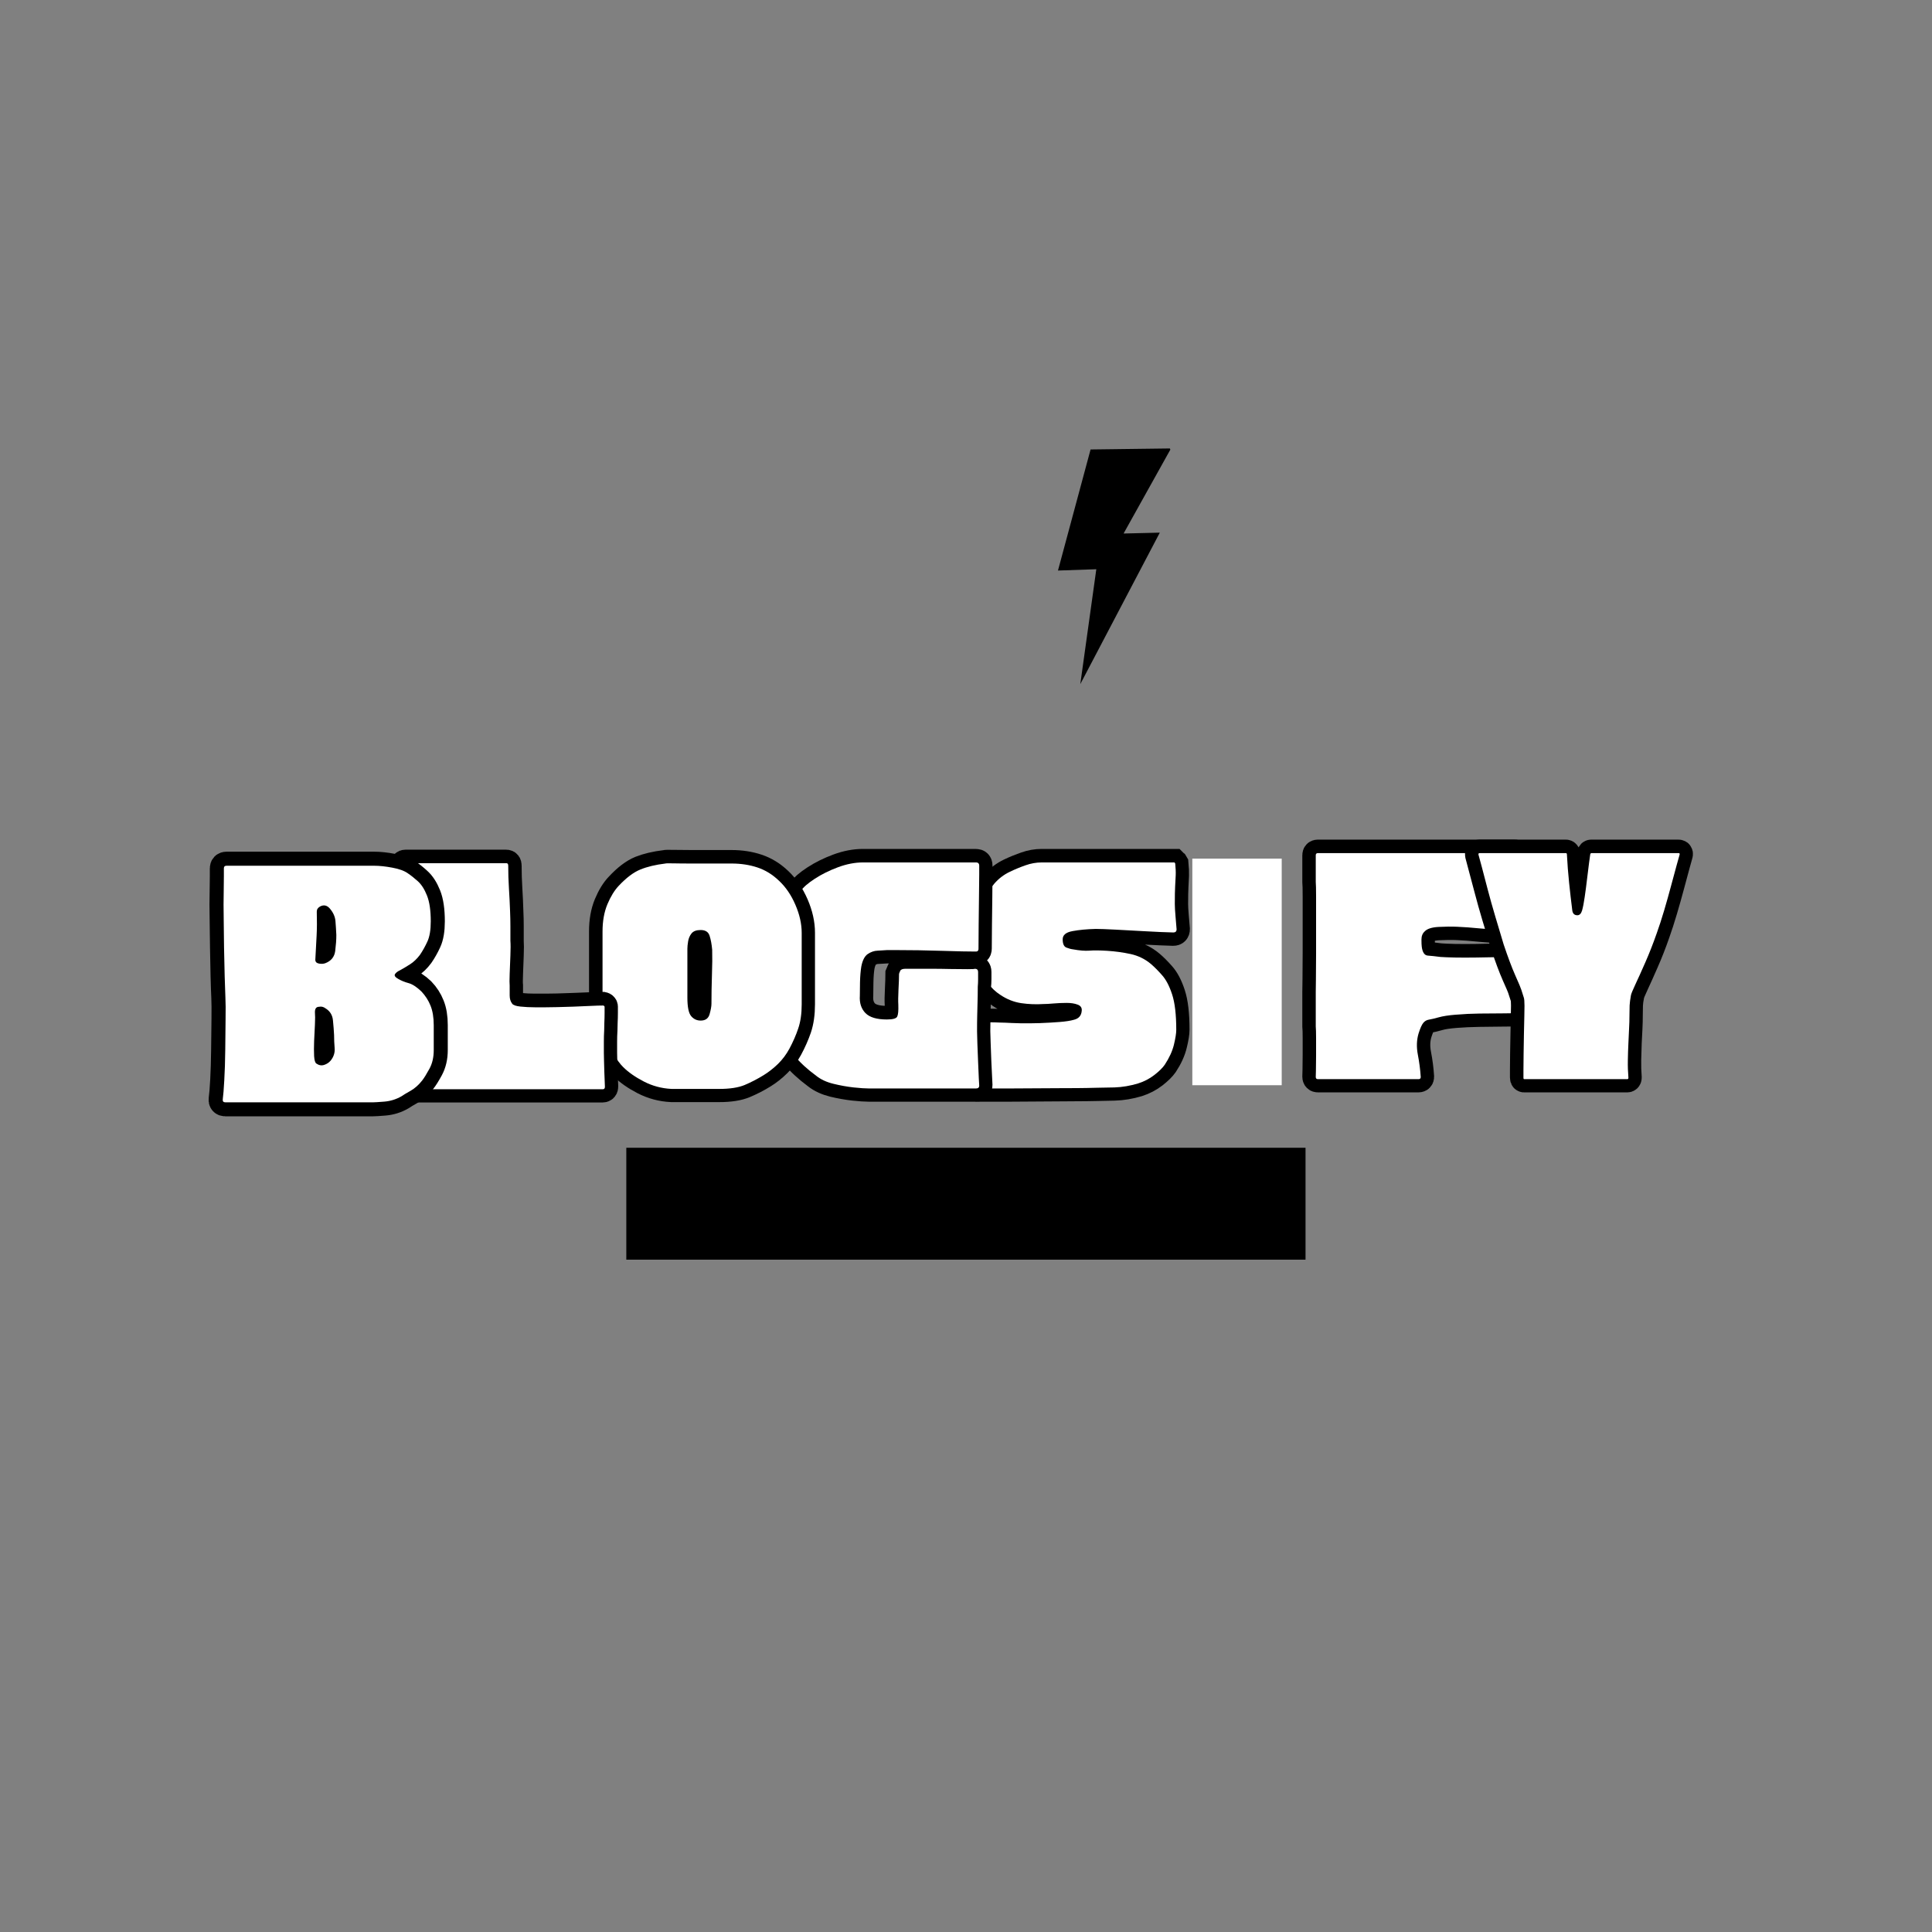 <svg xmlns="http://www.w3.org/2000/svg" xmlns:xlink="http://www.w3.org/1999/xlink" width="500" zoomAndPan="magnify" viewBox="0 0 375 375" height="500" preserveAspectRatio="xMidYMid meet" version="1.0"><rect x="0" y="0" width="375" height="375" fill="#808080" stroke="none"/><defs><g/><clipPath id="9e8db5bdef"><path d="M 231.43 166.66 L 248.781 166.66 L 248.781 210.652 L 231.43 210.652 Z M 231.43 166.66 " clip-rule="nonzero"/></clipPath><clipPath id="508677f4d6"><path d="M 205 87 L 228 87 L 228 133 L 205 133 Z M 205 87 " clip-rule="nonzero"/></clipPath><clipPath id="9d15dd10c0"><path d="M 195.043 93.426 L 225.27 82.184 L 239.91 121.547 L 209.684 132.793 Z M 195.043 93.426 " clip-rule="nonzero"/></clipPath><clipPath id="13468d23ce"><path d="M 195.043 93.426 L 225.27 82.184 L 239.91 121.547 L 209.684 132.793 Z M 195.043 93.426 " clip-rule="nonzero"/></clipPath><clipPath id="098e1eba97"><path d="M 121.566 222.777 L 253.434 222.777 L 253.434 244.496 L 121.566 244.496 Z M 121.566 222.777 " clip-rule="nonzero"/></clipPath></defs><path stroke-linecap="butt" transform="matrix(0.54, 0, 0, 0.54, 253.435, 155.416)" fill="none" stroke-linejoin="miter" d="M 75.756 19.959 C 75.756 20.06 75.756 20.11 75.756 20.11 C 75.756 20.284 75.756 20.45 75.756 20.616 C 75.756 22.951 75.719 25.264 75.633 27.547 C 75.546 29.817 75.51 32.065 75.51 34.291 C 75.51 35.071 75.524 36.018 75.568 37.131 C 75.611 38.244 75.654 39.234 75.698 40.094 C 75.741 40.954 75.756 41.388 75.756 41.388 L 75.756 45.674 C 75.756 46.173 75.546 46.426 75.127 46.426 C 70.653 46.426 66.627 46.259 63.057 45.92 C 59.486 45.566 56.632 45.342 54.485 45.262 C 52.411 45.175 50.141 45.197 47.677 45.327 C 45.241 45.45 43.593 45.999 42.733 46.961 C 41.952 47.633 41.569 48.601 41.569 49.859 C 41.569 51.102 41.606 51.984 41.692 52.511 C 41.945 54.484 42.646 55.511 43.803 55.597 C 44.981 55.684 46.513 55.85 48.407 56.103 C 49.433 56.183 51.124 56.262 53.48 56.32 C 55.851 56.364 58.482 56.364 61.358 56.32 C 64.257 56.262 66.945 56.205 69.424 56.161 C 71.925 56.125 73.782 56.06 75.004 55.973 C 75.51 55.894 75.756 56.111 75.756 56.638 C 75.756 56.638 75.756 57.433 75.756 59.03 C 75.756 60.606 75.741 62.456 75.698 64.581 C 75.654 66.677 75.654 68.571 75.698 70.248 C 75.741 71.932 75.756 72.857 75.756 73.023 C 75.756 73.023 75.756 73.457 75.756 74.317 C 75.756 75.177 75.756 75.61 75.756 75.61 C 75.756 76.03 75.546 76.239 75.127 76.239 C 74.353 76.326 72.778 76.362 70.4 76.362 C 68.051 76.362 65.377 76.398 62.399 76.456 C 59.436 76.499 56.617 76.629 53.95 76.839 C 51.283 77.049 49.223 77.359 47.778 77.786 C 46.217 78.227 45.031 78.509 44.215 78.632 C 43.391 78.762 42.719 79.152 42.198 79.802 C 41.692 80.453 41.136 81.725 40.529 83.611 C 39.835 85.924 39.748 88.432 40.276 91.142 C 40.803 93.853 41.143 96.541 41.316 99.216 C 41.316 99.736 41.049 100.003 40.529 100.003 L 4.384 100.003 C 3.878 100.003 3.625 99.736 3.625 99.216 C 3.625 99.216 3.647 98.464 3.69 96.975 C 3.726 95.464 3.748 93.636 3.748 91.489 C 3.748 89.328 3.748 87.261 3.748 85.281 C 3.748 83.308 3.712 81.891 3.625 81.031 C 3.625 81.031 3.625 80.409 3.625 79.166 C 3.625 77.909 3.625 76.456 3.625 74.823 C 3.625 73.182 3.625 71.765 3.625 70.566 C 3.625 69.366 3.625 68.773 3.625 68.773 C 3.625 68.246 3.647 66.692 3.69 64.104 C 3.726 61.524 3.748 58.445 3.748 54.875 C 3.748 51.304 3.748 47.691 3.748 44.033 C 3.748 40.376 3.748 37.196 3.748 34.486 C 3.748 31.776 3.712 29.99 3.625 29.123 L 3.625 19.575 C 3.625 19.07 3.878 18.824 4.384 18.824 L 75.127 18.824 C 75.546 18.824 75.756 19.07 75.756 19.575 Z M 75.756 19.959 " stroke="#000000" stroke-width="9.682" stroke-opacity="1" stroke-miterlimit="4"/><g fill="#ffffff" fill-opacity="1"><g transform="translate(253.435, 209.463)"><g><path d="M 40.953 -43.25 C 40.953 -43.207 40.953 -43.188 40.953 -43.188 C 40.953 -43.094 40.953 -43 40.953 -42.906 C 40.953 -41.645 40.926 -40.398 40.875 -39.172 C 40.832 -37.941 40.812 -36.723 40.812 -35.516 C 40.812 -35.086 40.82 -34.57 40.844 -33.969 C 40.863 -33.363 40.883 -32.828 40.906 -32.359 C 40.938 -31.898 40.953 -31.672 40.953 -31.672 L 40.953 -29.375 C 40.953 -29.094 40.836 -28.953 40.609 -28.953 C 38.18 -28.953 36.004 -29.047 34.078 -29.234 C 32.148 -29.422 30.602 -29.535 29.438 -29.578 C 28.32 -29.629 27.102 -29.617 25.781 -29.547 C 24.457 -29.473 23.562 -29.18 23.094 -28.672 C 22.676 -28.297 22.469 -27.77 22.469 -27.094 C 22.469 -26.426 22.488 -25.953 22.531 -25.672 C 22.676 -24.598 23.062 -24.035 23.688 -23.984 C 24.312 -23.941 25.133 -23.852 26.156 -23.719 C 26.719 -23.676 27.641 -23.641 28.922 -23.609 C 30.203 -23.586 31.617 -23.586 33.172 -23.609 C 34.734 -23.641 36.188 -23.664 37.531 -23.688 C 38.883 -23.707 39.883 -23.742 40.531 -23.797 C 40.812 -23.836 40.953 -23.719 40.953 -23.438 C 40.953 -23.438 40.953 -23.004 40.953 -22.141 C 40.953 -21.285 40.938 -20.285 40.906 -19.141 C 40.883 -18.004 40.883 -16.984 40.906 -16.078 C 40.938 -15.172 40.953 -14.672 40.953 -14.578 C 40.953 -14.578 40.953 -14.344 40.953 -13.875 C 40.953 -13.414 40.953 -13.188 40.953 -13.188 C 40.953 -12.957 40.836 -12.844 40.609 -12.844 C 40.18 -12.789 39.328 -12.766 38.047 -12.766 C 36.773 -12.766 35.336 -12.754 33.734 -12.734 C 32.129 -12.711 30.602 -12.641 29.156 -12.516 C 27.719 -12.398 26.602 -12.227 25.812 -12 C 24.977 -11.77 24.336 -11.617 23.891 -11.547 C 23.453 -11.473 23.094 -11.258 22.812 -10.906 C 22.531 -10.562 22.227 -9.879 21.906 -8.859 C 21.531 -7.598 21.484 -6.234 21.766 -4.766 C 22.047 -3.305 22.234 -1.859 22.328 -0.422 C 22.328 -0.141 22.188 0 21.906 0 L 2.375 0 C 2.094 0 1.953 -0.141 1.953 -0.422 C 1.953 -0.422 1.961 -0.828 1.984 -1.641 C 2.004 -2.453 2.016 -3.438 2.016 -4.594 C 2.016 -5.758 2.016 -6.879 2.016 -7.953 C 2.016 -9.023 1.992 -9.789 1.953 -10.25 C 1.953 -10.25 1.953 -10.586 1.953 -11.266 C 1.953 -11.941 1.953 -12.723 1.953 -13.609 C 1.953 -14.492 1.953 -15.258 1.953 -15.906 C 1.953 -16.562 1.953 -16.891 1.953 -16.891 C 1.953 -17.16 1.961 -17.992 1.984 -19.391 C 2.004 -20.785 2.016 -22.445 2.016 -24.375 C 2.016 -26.312 2.016 -28.266 2.016 -30.234 C 2.016 -32.211 2.016 -33.938 2.016 -35.406 C 2.016 -36.875 1.992 -37.836 1.953 -38.297 L 1.953 -43.469 C 1.953 -43.738 2.094 -43.875 2.375 -43.875 L 40.609 -43.875 C 40.836 -43.875 40.953 -43.738 40.953 -43.469 Z M 40.953 -43.25 "/></g></g></g><path stroke-linecap="butt" transform="matrix(0.54, 0, 0, 0.54, 187.5, 157.225)" fill="none" stroke-linejoin="miter" d="M 74.877 18.823 C 74.964 18.902 75.043 19.032 75.13 19.198 C 75.296 20.919 75.361 22.364 75.318 23.513 C 75.275 24.67 75.21 25.963 75.13 27.394 C 75.043 28.818 75 30.95 75 33.791 C 75 34.817 75.087 36.32 75.253 38.294 C 75.419 40.274 75.549 41.77 75.636 42.804 C 75.636 43.577 75.246 43.967 74.465 43.967 C 71.545 43.888 68.199 43.736 64.412 43.526 C 60.632 43.317 57.083 43.129 53.766 42.963 C 50.441 42.775 48.056 42.673 46.61 42.673 C 43.416 42.76 40.633 43.02 38.255 43.461 C 35.906 43.888 34.728 44.871 34.728 46.425 C 34.728 48.065 35.176 49.063 36.08 49.424 C 36.983 49.756 37.785 49.966 38.479 50.053 C 40.792 50.472 42.722 50.616 44.276 50.494 C 45.83 50.364 47.984 50.385 50.737 50.559 C 53.57 50.725 56.367 51.115 59.121 51.722 C 61.875 52.329 64.318 53.536 66.464 55.343 C 67.679 56.377 68.994 57.685 70.403 59.282 C 71.827 60.858 73.041 63.163 74.024 66.185 C 75.014 69.191 75.506 73.441 75.506 78.948 C 75.506 80.17 75.224 81.941 74.653 84.275 C 74.111 86.588 73.02 88.995 71.379 91.488 C 70.598 92.608 69.348 93.837 67.628 95.181 C 65.908 96.504 63.971 97.509 61.831 98.202 C 58.991 99.063 56.143 99.54 53.289 99.619 C 50.455 99.706 48.395 99.749 47.116 99.749 C 46.777 99.749 45.504 99.771 43.3 99.814 C 41.117 99.85 38.407 99.872 35.169 99.872 C 31.953 99.872 28.585 99.894 25.051 99.937 C 21.524 99.98 18.184 100.002 15.033 100.002 C 11.904 100.002 9.36 100.002 7.408 100.002 C 5.471 100.002 4.51 100.002 4.51 100.002 C 3.729 100.002 3.339 99.655 3.339 98.961 C 3.339 97.928 3.361 96.902 3.404 95.875 C 3.469 94.842 3.542 93.815 3.621 92.782 C 3.794 90.202 3.852 87.592 3.816 84.969 C 3.773 82.345 3.751 79.736 3.751 77.156 C 3.751 76.375 4.141 76.028 4.915 76.115 C 5.862 76.195 6.996 76.238 8.319 76.238 C 9.663 76.238 10.892 76.26 12.005 76.303 C 13.118 76.346 13.855 76.368 14.209 76.368 C 15.496 76.469 17.245 76.542 19.478 76.585 C 21.726 76.628 24.097 76.607 26.597 76.52 C 29.098 76.419 31.44 76.281 33.622 76.115 C 35.812 75.942 37.511 75.696 38.732 75.356 C 40.539 74.915 41.486 73.788 41.565 71.981 C 41.652 70.955 41.154 70.254 40.084 69.871 C 39.014 69.473 37.699 69.271 36.145 69.271 C 34.591 69.271 33.037 69.336 31.483 69.466 C 29.951 69.589 28.751 69.654 27.891 69.654 C 25.137 69.842 22.449 69.748 19.825 69.372 C 17.194 68.967 14.715 67.991 12.388 66.438 C 10.661 65.324 9.128 63.886 7.784 62.123 C 6.461 60.359 5.464 58.531 4.792 56.637 C 3.317 52.749 2.775 48.708 3.151 44.502 C 3.549 40.281 4.611 36.277 6.331 32.497 C 7.365 30.249 8.644 28.226 10.176 26.419 C 11.73 24.612 13.595 23.188 15.756 22.162 C 17.563 21.302 19.435 20.536 21.365 19.863 C 23.302 19.17 25.253 18.823 27.226 18.823 Z M 74.877 18.823 " stroke="#000000" stroke-width="9.682" stroke-opacity="1" stroke-miterlimit="4"/><g fill="#ffffff" fill-opacity="1"><g transform="translate(187.5, 211.272)"><g><path d="M 40.469 -43.875 C 40.508 -43.832 40.555 -43.766 40.609 -43.672 C 40.703 -42.742 40.734 -41.961 40.703 -41.328 C 40.68 -40.703 40.645 -40.004 40.594 -39.234 C 40.551 -38.473 40.531 -37.328 40.531 -35.797 C 40.531 -35.234 40.578 -34.414 40.672 -33.344 C 40.766 -32.281 40.832 -31.469 40.875 -30.906 C 40.875 -30.488 40.664 -30.281 40.25 -30.281 C 38.664 -30.32 36.852 -30.398 34.812 -30.516 C 32.77 -30.641 30.852 -30.742 29.062 -30.828 C 27.27 -30.922 25.977 -30.969 25.188 -30.969 C 23.469 -30.926 21.969 -30.785 20.688 -30.547 C 19.406 -30.316 18.766 -29.785 18.766 -28.953 C 18.766 -28.066 19.008 -27.531 19.5 -27.344 C 19.988 -27.156 20.422 -27.039 20.797 -27 C 22.047 -26.77 23.086 -26.688 23.922 -26.75 C 24.766 -26.82 25.93 -26.812 27.422 -26.719 C 28.953 -26.625 30.461 -26.414 31.953 -26.094 C 33.441 -25.77 34.766 -25.117 35.922 -24.141 C 36.578 -23.578 37.285 -22.863 38.047 -22 C 38.816 -21.145 39.469 -19.906 40 -18.281 C 40.539 -16.656 40.812 -14.352 40.812 -11.375 C 40.812 -10.719 40.66 -9.758 40.359 -8.5 C 40.055 -7.25 39.461 -5.953 38.578 -4.609 C 38.16 -4.004 37.484 -3.336 36.547 -2.609 C 35.617 -1.891 34.578 -1.348 33.422 -0.984 C 31.879 -0.516 30.344 -0.254 28.812 -0.203 C 27.281 -0.16 26.164 -0.141 25.469 -0.141 C 25.281 -0.141 24.594 -0.125 23.406 -0.094 C 22.219 -0.07 20.75 -0.062 19 -0.062 C 17.258 -0.062 15.438 -0.051 13.531 -0.031 C 11.625 -0.008 9.82 0 8.125 0 C 6.426 0 5.051 0 4 0 C 2.957 0 2.438 0 2.438 0 C 2.02 0 1.812 -0.188 1.812 -0.562 C 1.812 -1.113 1.82 -1.664 1.844 -2.219 C 1.875 -2.781 1.91 -3.344 1.953 -3.906 C 2.047 -5.301 2.078 -6.707 2.047 -8.125 C 2.023 -9.539 2.016 -10.945 2.016 -12.344 C 2.016 -12.758 2.227 -12.945 2.656 -12.906 C 3.164 -12.863 3.781 -12.844 4.5 -12.844 C 5.219 -12.844 5.879 -12.828 6.484 -12.797 C 7.086 -12.773 7.484 -12.766 7.672 -12.766 C 8.367 -12.723 9.32 -12.688 10.531 -12.656 C 11.738 -12.633 13.016 -12.645 14.359 -12.688 C 15.711 -12.738 16.984 -12.812 18.172 -12.906 C 19.359 -13 20.273 -13.141 20.922 -13.328 C 21.898 -13.555 22.414 -14.16 22.469 -15.141 C 22.508 -15.691 22.238 -16.07 21.656 -16.281 C 21.082 -16.5 20.375 -16.609 19.531 -16.609 C 18.695 -16.609 17.859 -16.57 17.016 -16.5 C 16.18 -16.426 15.531 -16.391 15.062 -16.391 C 13.582 -16.297 12.129 -16.352 10.703 -16.562 C 9.285 -16.781 7.953 -17.305 6.703 -18.141 C 5.766 -18.742 4.938 -19.52 4.219 -20.469 C 3.5 -21.426 2.953 -22.414 2.578 -23.438 C 1.785 -25.531 1.492 -27.719 1.703 -30 C 1.91 -32.281 2.484 -34.441 3.422 -36.484 C 3.973 -37.691 4.664 -38.785 5.5 -39.766 C 6.344 -40.742 7.348 -41.508 8.516 -42.062 C 9.484 -42.531 10.488 -42.945 11.531 -43.312 C 12.582 -43.688 13.645 -43.875 14.719 -43.875 Z M 40.469 -43.875 "/></g></g></g><path stroke-linecap="butt" transform="matrix(0.54, 0, 0, 0.54, 285.653, 155.416)" fill="none" stroke-linejoin="miter" d="M 42.982 18.824 L 74.342 18.824 C 74.696 18.824 74.783 19.07 74.595 19.575 C 74.508 19.937 74.183 21.1 73.619 23.074 C 73.07 25.047 72.405 27.511 71.631 30.453 C 70.851 33.373 70.012 36.351 69.109 39.401 C 68.206 42.443 67.324 45.175 66.464 47.589 C 65.177 51.29 63.826 54.759 62.395 57.99 C 60.993 61.206 59.793 63.873 58.803 65.998 C 57.82 68.101 57.285 69.409 57.198 69.937 C 56.923 71.303 56.764 72.481 56.721 73.464 C 56.685 74.454 56.663 75.639 56.663 77.027 C 56.663 78.668 56.62 80.323 56.533 82.007 C 56.454 83.662 56.367 85.317 56.28 86.95 C 56.201 89.032 56.136 91.121 56.092 93.224 C 56.049 95.327 56.114 97.416 56.28 99.497 C 56.28 99.83 56.157 100.003 55.904 100.003 L 18.842 100.003 C 18.675 100.003 18.596 99.83 18.596 99.497 C 18.596 99.309 18.596 98.406 18.596 96.787 C 18.596 95.146 18.618 93.173 18.654 90.86 C 18.697 88.526 18.74 86.155 18.784 83.741 C 18.827 81.32 18.863 79.188 18.907 77.345 C 18.95 75.495 18.972 74.266 18.972 73.652 C 18.972 72.12 18.885 71.122 18.719 70.66 C 18.553 70.175 18.249 69.243 17.808 67.855 C 17.635 67.248 16.926 65.542 15.662 62.753 C 14.426 59.956 13.038 56.241 11.506 51.593 C 10.537 48.399 9.54 45.096 8.506 41.67 C 7.48 38.222 6.555 34.934 5.738 31.804 C 4.914 28.653 4.199 25.965 3.592 23.738 C 3.006 21.491 2.623 20.06 2.457 19.453 C 2.377 19.033 2.5 18.824 2.833 18.824 L 33.817 18.824 C 34.063 18.824 34.193 18.99 34.193 19.322 C 34.381 22.683 34.641 26.051 34.981 29.412 C 35.313 32.751 35.703 36.098 36.144 39.466 C 36.318 40.579 36.91 41.135 37.944 41.135 C 38.717 41.135 39.274 40.579 39.614 39.466 C 39.968 38.266 40.293 36.64 40.589 34.58 C 40.907 32.498 41.189 30.366 41.442 28.183 C 41.695 25.972 41.926 24.028 42.136 22.351 C 42.367 20.667 42.519 19.619 42.606 19.2 C 42.692 18.947 42.815 18.824 42.982 18.824 Z M 42.982 18.824 " stroke="#000000" stroke-width="9.682" stroke-opacity="1" stroke-miterlimit="4"/><g fill="#ffffff" fill-opacity="1"><g transform="translate(285.653, 209.463)"><g><path d="M 23.234 -43.875 L 40.188 -43.875 C 40.375 -43.875 40.422 -43.738 40.328 -43.469 C 40.273 -43.281 40.098 -42.648 39.797 -41.578 C 39.492 -40.504 39.133 -39.176 38.719 -37.594 C 38.301 -36.02 37.848 -34.406 37.359 -32.75 C 36.867 -31.102 36.391 -29.629 35.922 -28.328 C 35.223 -26.328 34.488 -24.453 33.719 -22.703 C 32.957 -20.961 32.305 -19.52 31.766 -18.375 C 31.234 -17.238 30.945 -16.531 30.906 -16.25 C 30.77 -15.508 30.688 -14.867 30.656 -14.328 C 30.633 -13.797 30.625 -13.16 30.625 -12.422 C 30.625 -11.535 30.598 -10.641 30.547 -9.734 C 30.504 -8.828 30.461 -7.93 30.422 -7.047 C 30.367 -5.93 30.332 -4.801 30.312 -3.656 C 30.289 -2.52 30.328 -1.395 30.422 -0.281 C 30.422 -0.094 30.348 0 30.203 0 L 10.188 0 C 10.094 0 10.047 -0.094 10.047 -0.281 C 10.047 -0.375 10.047 -0.859 10.047 -1.734 C 10.047 -2.617 10.055 -3.691 10.078 -4.953 C 10.098 -6.211 10.117 -7.492 10.141 -8.797 C 10.172 -10.098 10.195 -11.25 10.219 -12.25 C 10.238 -13.25 10.25 -13.91 10.25 -14.234 C 10.25 -15.066 10.203 -15.609 10.109 -15.859 C 10.016 -16.117 9.852 -16.625 9.625 -17.375 C 9.531 -17.695 9.145 -18.613 8.469 -20.125 C 7.801 -21.633 7.047 -23.645 6.203 -26.156 C 5.691 -27.883 5.156 -29.676 4.594 -31.531 C 4.039 -33.395 3.539 -35.176 3.094 -36.875 C 2.656 -38.57 2.273 -40.023 1.953 -41.234 C 1.629 -42.441 1.422 -43.207 1.328 -43.531 C 1.273 -43.758 1.344 -43.875 1.531 -43.875 L 18.281 -43.875 C 18.414 -43.875 18.484 -43.785 18.484 -43.609 C 18.578 -41.785 18.719 -39.969 18.906 -38.156 C 19.094 -36.344 19.301 -34.531 19.531 -32.719 C 19.625 -32.113 19.953 -31.812 20.516 -31.812 C 20.93 -31.812 21.234 -32.113 21.422 -32.719 C 21.609 -33.375 21.781 -34.258 21.938 -35.375 C 22.102 -36.488 22.254 -37.641 22.391 -38.828 C 22.535 -40.016 22.664 -41.062 22.781 -41.969 C 22.895 -42.875 22.973 -43.441 23.016 -43.672 C 23.066 -43.805 23.141 -43.875 23.234 -43.875 Z M 23.234 -43.875 "/></g></g></g><path stroke-linecap="butt" transform="matrix(0.54, 0, 0, 0.54, 149.458, 157.225)" fill="none" stroke-linejoin="miter" d="M 74.34 79.483 C 74.34 80.343 74.384 81.803 74.47 83.863 C 74.55 85.923 74.636 88.12 74.716 90.455 C 74.824 92.76 74.918 94.755 75.005 96.439 C 75.085 98.123 75.128 98.961 75.128 98.961 C 75.128 99.655 74.738 100.002 73.964 100.002 C 73.964 100.002 73.083 100.002 71.319 100.002 C 69.548 100.002 67.25 100.002 64.417 100.002 C 61.576 100.002 58.562 100.002 55.368 100.002 C 52.195 100.002 49.203 100.002 46.391 100.002 C 43.594 100.002 41.296 100.002 39.489 100.002 C 37.682 100.002 36.822 100.002 36.902 100.002 C 37.429 100.002 36.996 100.002 35.608 100.002 C 34.242 100.002 32.377 99.872 29.999 99.619 C 27.65 99.352 25.244 98.918 22.786 98.333 C 20.329 97.718 18.276 96.779 16.636 95.492 C 13.383 93.078 10.774 90.671 8.823 88.279 C 6.893 85.858 5.592 83.61 4.913 81.536 C 4.392 80.083 4.024 78.457 3.814 76.65 C 3.604 74.843 3.445 73.159 3.337 71.605 C 3.257 70.051 3.171 68.888 3.091 68.107 C 3.091 68.107 3.091 68.064 3.091 67.984 L 3.091 52.763 C 3.091 50.869 3.236 48.961 3.532 47.024 C 3.843 45.073 4.168 43.577 4.508 42.551 C 5.368 39.884 6.228 37.564 7.088 35.583 C 7.955 33.61 9.242 31.456 10.969 29.129 C 11.909 27.763 13.615 26.281 16.072 24.684 C 18.529 23.087 21.305 21.706 24.391 20.557 C 27.499 19.401 30.512 18.823 33.44 18.823 C 33.44 18.823 34.401 18.823 36.338 18.823 C 38.268 18.823 40.776 18.823 43.869 18.823 C 46.977 18.823 50.251 18.823 53.698 18.823 C 57.146 18.823 60.413 18.823 63.499 18.823 C 66.607 18.823 69.129 18.823 71.066 18.823 C 72.996 18.823 73.964 18.823 73.964 18.823 C 74.738 18.823 75.128 19.198 75.128 19.957 C 75.128 19.957 75.128 21.034 75.128 23.202 C 75.128 25.342 75.106 28.03 75.063 31.268 C 75.027 34.485 74.983 37.773 74.94 41.134 C 74.897 44.495 74.875 47.386 74.875 49.8 C 74.875 50.573 74.485 50.913 73.711 50.804 C 72.765 50.804 71.189 50.783 68.985 50.747 C 66.802 50.703 64.33 50.638 61.576 50.559 C 58.823 50.472 56.076 50.407 53.323 50.364 C 50.569 50.327 48.177 50.306 46.138 50.306 C 44.122 50.306 42.72 50.306 41.946 50.306 C 41 50.385 39.894 50.45 38.636 50.494 C 37.393 50.537 36.222 50.942 35.109 51.722 C 33.996 52.496 33.216 53.999 32.775 56.225 C 32.522 57.779 32.377 59.644 32.334 61.805 C 32.29 63.951 32.269 65.577 32.269 66.69 C 32.103 69.271 32.76 71.345 34.256 72.899 C 35.767 74.453 38.333 75.233 41.946 75.233 C 44.107 75.233 45.358 74.886 45.697 74.193 C 46.03 73.499 46.16 72.082 46.073 69.936 C 45.987 68.714 46.008 66.907 46.138 64.515 C 46.261 62.101 46.326 60.2 46.326 58.812 C 46.427 58.56 46.586 58.205 46.796 57.743 C 47.006 57.259 47.627 57.013 48.654 57.013 C 48.74 57.013 49.644 57.013 51.364 57.013 C 53.091 57.013 55.158 57.013 57.572 57.013 C 59.994 57.013 62.4 57.035 64.793 57.078 C 67.207 57.121 69.259 57.143 70.936 57.143 C 72.62 57.143 73.502 57.1 73.581 57.013 C 74.362 57.013 74.752 57.403 74.752 58.184 C 74.752 59.044 74.752 59.926 74.752 60.829 C 74.752 61.732 74.702 62.614 74.593 63.474 C 74.593 65.7 74.571 67.594 74.528 69.148 C 74.485 70.702 74.449 72.256 74.405 73.81 C 74.362 75.349 74.34 77.235 74.34 79.483 Z M 74.34 79.483 " stroke="#000000" stroke-width="9.682" stroke-opacity="1" stroke-miterlimit="4"/><g fill="#ffffff" fill-opacity="1"><g transform="translate(149.458, 211.272)"><g><path d="M 40.188 -11.094 C 40.188 -10.625 40.207 -9.832 40.25 -8.719 C 40.301 -7.602 40.348 -6.414 40.391 -5.156 C 40.441 -3.906 40.488 -2.828 40.531 -1.922 C 40.582 -1.016 40.609 -0.562 40.609 -0.562 C 40.609 -0.188 40.395 0 39.969 0 C 39.969 0 39.488 0 38.531 0 C 37.582 0 36.344 0 34.812 0 C 33.281 0 31.648 0 29.922 0 C 28.203 0 26.586 0 25.078 0 C 23.566 0 22.32 0 21.344 0 C 20.375 0 19.91 0 19.953 0 C 20.234 0 20 0 19.25 0 C 18.508 0 17.5 -0.066 16.219 -0.203 C 14.938 -0.348 13.633 -0.582 12.312 -0.906 C 10.988 -1.227 9.883 -1.738 9 -2.438 C 7.227 -3.738 5.816 -5.039 4.766 -6.344 C 3.723 -7.645 3.02 -8.852 2.656 -9.969 C 2.375 -10.758 2.176 -11.645 2.062 -12.625 C 1.945 -13.602 1.863 -14.508 1.812 -15.344 C 1.77 -16.188 1.723 -16.816 1.672 -17.234 C 1.672 -17.234 1.672 -17.254 1.672 -17.297 L 1.672 -25.531 C 1.672 -26.551 1.75 -27.582 1.906 -28.625 C 2.07 -29.676 2.25 -30.484 2.438 -31.047 C 2.906 -32.484 3.367 -33.738 3.828 -34.812 C 4.297 -35.883 5 -37.047 5.938 -38.297 C 6.445 -39.047 7.363 -39.848 8.688 -40.703 C 10.008 -41.566 11.508 -42.312 13.188 -42.938 C 14.863 -43.562 16.488 -43.875 18.062 -43.875 C 18.062 -43.875 18.582 -43.875 19.625 -43.875 C 20.676 -43.875 22.039 -43.875 23.719 -43.875 C 25.395 -43.875 27.16 -43.875 29.016 -43.875 C 30.879 -43.875 32.648 -43.875 34.328 -43.875 C 36.004 -43.875 37.363 -43.875 38.406 -43.875 C 39.445 -43.875 39.969 -43.875 39.969 -43.875 C 40.395 -43.875 40.609 -43.664 40.609 -43.25 C 40.609 -43.25 40.609 -42.664 40.609 -41.5 C 40.609 -40.344 40.594 -38.891 40.562 -37.141 C 40.539 -35.398 40.52 -33.625 40.5 -31.812 C 40.477 -30 40.469 -28.441 40.469 -27.141 C 40.469 -26.723 40.258 -26.535 39.844 -26.578 C 39.32 -26.578 38.469 -26.586 37.281 -26.609 C 36.102 -26.641 34.77 -26.676 33.281 -26.719 C 31.789 -26.77 30.301 -26.805 28.812 -26.828 C 27.32 -26.848 26.031 -26.859 24.938 -26.859 C 23.844 -26.859 23.086 -26.859 22.672 -26.859 C 22.16 -26.816 21.566 -26.781 20.891 -26.75 C 20.223 -26.727 19.582 -26.508 18.969 -26.094 C 18.363 -25.676 17.945 -24.863 17.719 -23.656 C 17.582 -22.812 17.5 -21.805 17.469 -20.641 C 17.445 -19.484 17.438 -18.602 17.438 -18 C 17.344 -16.602 17.703 -15.484 18.516 -14.641 C 19.336 -13.805 20.723 -13.391 22.672 -13.391 C 23.836 -13.391 24.508 -13.578 24.688 -13.953 C 24.875 -14.328 24.945 -15.094 24.906 -16.25 C 24.863 -16.906 24.875 -17.883 24.938 -19.188 C 25.008 -20.488 25.047 -21.508 25.047 -22.25 C 25.086 -22.395 25.164 -22.594 25.281 -22.844 C 25.406 -23.102 25.742 -23.234 26.297 -23.234 C 26.348 -23.234 26.836 -23.234 27.766 -23.234 C 28.691 -23.234 29.805 -23.234 31.109 -23.234 C 32.41 -23.234 33.711 -23.219 35.016 -23.188 C 36.316 -23.164 37.422 -23.156 38.328 -23.156 C 39.242 -23.156 39.723 -23.18 39.766 -23.234 C 40.18 -23.234 40.391 -23.023 40.391 -22.609 C 40.391 -22.141 40.391 -21.66 40.391 -21.172 C 40.391 -20.68 40.367 -20.207 40.328 -19.75 C 40.328 -18.539 40.312 -17.516 40.281 -16.672 C 40.258 -15.836 40.238 -15 40.219 -14.156 C 40.195 -13.32 40.188 -12.301 40.188 -11.094 Z M 40.188 -11.094 "/></g></g></g><g clip-path="url(#9e8db5bdef)"><path fill="#ffffff" d="M 231.43 166.66 L 248.781 166.66 L 248.781 210.641 L 231.43 210.641 Z M 231.43 166.66 " fill-opacity="1" fill-rule="nonzero"/></g><g clip-path="url(#508677f4d6)"><g clip-path="url(#9d15dd10c0)"><g clip-path="url(#13468d23ce)"><path fill="#000000" d="M 211.68 87.242 L 205.352 110.742 L 212.793 110.488 L 209.684 132.789 L 225.117 103.387 L 218.086 103.555 L 227.289 87.043 Z M 211.68 87.242 " fill-opacity="1" fill-rule="nonzero"/></g></g></g><g clip-path="url(#098e1eba97)"><path fill="#000000" d="M 121.566 222.777 L 253.402 222.777 L 253.402 244.496 L 121.566 244.496 Z M 121.566 222.777 " fill-opacity="1" fill-rule="nonzero"/></g><path stroke-linecap="butt" transform="matrix(0.54, 0, 0, 0.54, 115.14, 157.374)" fill="none" stroke-linejoin="miter" d="M 74.879 43.844 C 74.879 46.091 74.879 48.809 74.879 52.003 C 74.879 55.176 74.879 58.356 74.879 61.551 C 74.879 64.724 74.879 67.384 74.879 69.523 C 74.879 72.891 74.467 75.775 73.65 78.196 C 72.826 80.588 71.764 82.995 70.463 85.409 C 69.35 87.469 67.976 89.297 66.336 90.895 C 64.717 92.492 63.004 93.844 61.197 94.957 C 58.949 96.344 56.68 97.508 54.396 98.455 C 52.127 99.401 49.098 99.871 45.318 99.871 C 44.791 99.871 43.649 99.871 41.885 99.871 C 40.114 99.871 38.206 99.871 36.146 99.871 C 34.087 99.871 32.258 99.871 30.661 99.871 C 29.064 99.871 28.225 99.871 28.138 99.871 C 24.611 99.705 21.294 98.823 18.186 97.226 C 15.093 95.629 12.606 93.887 10.713 91.993 C 9.687 90.967 8.581 89.464 7.403 87.491 C 6.253 85.496 5.285 83.421 4.504 81.282 C 3.731 79.136 3.341 77.249 3.341 75.608 C 3.341 74.409 3.341 72.436 3.341 69.682 C 3.341 66.914 3.341 63.857 3.341 60.51 C 3.341 57.149 3.341 53.926 3.341 50.84 C 3.341 47.732 3.341 45.231 3.341 43.338 C 3.341 39.644 3.919 36.392 5.075 33.602 C 6.253 30.783 7.612 28.572 9.173 26.953 C 11.92 24.011 14.515 22.045 16.957 21.055 C 19.415 20.072 22.407 19.364 25.934 18.945 C 26.021 18.865 26.968 18.844 28.774 18.887 C 30.581 18.923 32.793 18.945 35.424 18.945 C 38.047 18.945 40.671 18.945 43.302 18.945 C 45.925 18.945 48.057 18.945 49.698 18.945 C 53.059 18.945 56.159 19.422 58.993 20.369 C 61.833 21.308 64.413 22.898 66.748 25.124 C 69.14 27.372 71.092 30.241 72.609 33.725 C 74.12 37.216 74.879 40.584 74.879 43.844 Z M 33.812 67.102 C 33.812 70.441 34.267 72.66 35.171 73.751 C 36.074 74.821 37.216 75.356 38.604 75.356 C 40.324 75.356 41.401 74.582 41.82 73.021 C 42.261 71.467 42.478 70.217 42.478 69.277 C 42.478 66.018 42.543 62.585 42.673 58.971 C 42.796 55.335 42.817 52.321 42.731 49.922 C 42.565 47.949 42.261 46.272 41.82 44.884 C 41.401 43.497 40.324 42.803 38.604 42.803 C 37.05 42.803 35.944 43.215 35.294 44.031 C 34.665 44.848 34.253 45.809 34.065 46.901 C 33.899 47.97 33.812 48.845 33.812 49.517 C 33.812 50.377 33.812 51.787 33.812 53.738 C 33.812 55.668 33.812 57.843 33.812 60.264 C 33.812 62.657 33.812 64.933 33.812 67.102 Z M 33.812 67.102 " stroke="#000000" stroke-width="9.682" stroke-opacity="1" stroke-miterlimit="4"/><g fill="#ffffff" fill-opacity="1"><g transform="translate(115.14, 211.421)"><g><path d="M 40.469 -30.344 C 40.469 -29.133 40.469 -27.672 40.469 -25.953 C 40.469 -24.234 40.469 -22.508 40.469 -20.781 C 40.469 -19.062 40.469 -17.625 40.469 -16.469 C 40.469 -14.656 40.242 -13.098 39.797 -11.797 C 39.359 -10.492 38.789 -9.191 38.094 -7.891 C 37.488 -6.766 36.742 -5.77 35.859 -4.906 C 34.973 -4.051 34.039 -3.32 33.062 -2.719 C 31.852 -1.977 30.633 -1.348 29.406 -0.828 C 28.176 -0.316 26.535 -0.062 24.484 -0.062 C 24.203 -0.062 23.582 -0.062 22.625 -0.062 C 21.676 -0.062 20.645 -0.062 19.531 -0.062 C 18.414 -0.062 17.426 -0.062 16.562 -0.062 C 15.707 -0.062 15.254 -0.062 15.203 -0.062 C 13.297 -0.156 11.504 -0.633 9.828 -1.5 C 8.16 -2.363 6.816 -3.305 5.797 -4.328 C 5.234 -4.879 4.633 -5.691 4 -6.766 C 3.375 -7.836 2.852 -8.953 2.438 -10.109 C 2.02 -11.273 1.812 -12.301 1.812 -13.188 C 1.812 -13.832 1.812 -14.898 1.812 -16.391 C 1.812 -17.879 1.812 -19.531 1.812 -21.344 C 1.812 -23.156 1.812 -24.898 1.812 -26.578 C 1.812 -28.254 1.812 -29.602 1.812 -30.625 C 1.812 -32.625 2.125 -34.379 2.75 -35.891 C 3.383 -37.398 4.117 -38.598 4.953 -39.484 C 6.441 -41.066 7.848 -42.125 9.172 -42.656 C 10.492 -43.195 12.109 -43.582 14.016 -43.812 C 14.066 -43.852 14.578 -43.863 15.547 -43.844 C 16.523 -43.82 17.723 -43.812 19.141 -43.812 C 20.566 -43.812 21.988 -43.812 23.406 -43.812 C 24.82 -43.812 25.973 -43.812 26.859 -43.812 C 28.672 -43.812 30.344 -43.555 31.875 -43.047 C 33.414 -42.535 34.812 -41.676 36.062 -40.469 C 37.363 -39.258 38.422 -37.711 39.234 -35.828 C 40.055 -33.941 40.469 -32.113 40.469 -30.344 Z M 18.281 -17.797 C 18.281 -15.973 18.523 -14.77 19.016 -14.188 C 19.504 -13.613 20.117 -13.328 20.859 -13.328 C 21.785 -13.328 22.363 -13.742 22.594 -14.578 C 22.832 -15.422 22.953 -16.098 22.953 -16.609 C 22.953 -18.367 22.984 -20.223 23.047 -22.172 C 23.117 -24.129 23.133 -25.758 23.094 -27.062 C 23 -28.133 22.832 -29.039 22.594 -29.781 C 22.363 -30.531 21.785 -30.906 20.859 -30.906 C 20.023 -30.906 19.43 -30.68 19.078 -30.234 C 18.734 -29.797 18.516 -29.285 18.422 -28.703 C 18.328 -28.129 18.281 -27.656 18.281 -27.281 C 18.281 -26.812 18.281 -26.051 18.281 -25 C 18.281 -23.957 18.281 -22.785 18.281 -21.484 C 18.281 -20.18 18.281 -18.953 18.281 -17.797 Z M 18.281 -17.797 "/></g></g></g><path stroke-linecap="butt" transform="matrix(0.54, 0, 0, 0.54, 76.256, 157.374)" fill="none" stroke-linejoin="miter" d="M 75.762 86.956 C 75.762 87.563 75.777 88.517 75.82 89.818 C 75.863 91.104 75.907 92.456 75.95 93.887 C 76.008 95.296 76.066 96.51 76.102 97.544 C 76.145 98.57 76.167 99.083 76.167 99.083 C 76.167 99.698 75.907 100.001 75.379 100.001 L 4.253 100.001 C 3.834 100.001 3.624 99.698 3.624 99.083 L 3.624 97.038 C 3.624 96.951 3.624 96.915 3.624 96.915 C 3.624 96.742 3.624 96.568 3.624 96.373 L 3.624 56.101 C 3.624 52.762 3.624 49.409 3.624 46.048 C 3.624 42.687 3.711 39.326 3.877 35.966 C 3.877 32.959 3.834 29.996 3.747 27.076 C 3.747 25.775 3.726 24.524 3.689 23.325 C 3.646 22.132 3.668 20.882 3.747 19.574 C 3.834 19.075 4.087 18.822 4.506 18.822 L 40.781 18.822 C 41.222 18.822 41.439 19.118 41.439 19.704 C 41.439 22.457 41.525 25.189 41.692 27.9 C 41.858 30.61 41.988 33.335 42.068 36.088 C 42.154 37.895 42.198 39.68 42.198 41.444 C 42.198 43.215 42.198 44.957 42.198 46.677 C 42.284 47.898 42.284 49.654 42.198 51.938 C 42.111 54.208 42.031 56.427 41.945 58.588 C 41.858 60.734 41.858 62.144 41.945 62.816 C 41.945 63.951 41.945 65.114 41.945 66.314 C 41.945 67.506 42.248 68.497 42.855 69.277 C 43.195 69.798 44.185 70.144 45.819 70.311 C 47.459 70.484 49.179 70.564 50.986 70.564 C 52.793 70.564 54.13 70.564 54.99 70.564 C 55.85 70.564 57.187 70.542 58.994 70.506 C 60.801 70.463 62.753 70.397 64.856 70.311 C 66.974 70.231 69.004 70.144 70.934 70.065 C 72.871 69.978 74.396 69.935 75.509 69.935 C 75.95 70.022 76.124 70.275 76.044 70.694 C 76.044 70.86 76.044 71.51 76.044 72.645 C 76.044 73.758 76.008 74.929 75.95 76.143 C 75.907 77.343 75.885 78.232 75.885 78.825 C 75.798 80.212 75.762 81.593 75.762 82.981 C 75.762 84.347 75.762 85.669 75.762 86.956 Z M 75.762 86.956 " stroke="#000000" stroke-width="9.682" stroke-opacity="1" stroke-miterlimit="4"/><g fill="#ffffff" fill-opacity="1"><g transform="translate(76.256, 211.421)"><g><path d="M 40.953 -7.047 C 40.953 -6.723 40.961 -6.211 40.984 -5.516 C 41.004 -4.816 41.023 -4.082 41.047 -3.312 C 41.078 -2.539 41.102 -1.875 41.125 -1.312 C 41.145 -0.758 41.156 -0.484 41.156 -0.484 C 41.156 -0.16 41.02 0 40.75 0 L 2.297 0 C 2.066 0 1.953 -0.16 1.953 -0.484 L 1.953 -1.609 C 1.953 -1.648 1.953 -1.672 1.953 -1.672 C 1.953 -1.766 1.953 -1.859 1.953 -1.953 L 1.953 -23.719 C 1.953 -25.531 1.953 -27.344 1.953 -29.156 C 1.953 -30.977 2 -32.797 2.094 -34.609 C 2.094 -36.234 2.066 -37.836 2.016 -39.422 C 2.016 -40.117 2.004 -40.789 1.984 -41.438 C 1.961 -42.094 1.973 -42.77 2.016 -43.469 C 2.066 -43.738 2.207 -43.875 2.438 -43.875 L 22.047 -43.875 C 22.273 -43.875 22.391 -43.711 22.391 -43.391 C 22.391 -41.898 22.438 -40.422 22.531 -38.953 C 22.625 -37.492 22.695 -36.02 22.75 -34.531 C 22.789 -33.551 22.812 -32.582 22.812 -31.625 C 22.812 -30.676 22.812 -29.738 22.812 -28.812 C 22.863 -28.164 22.863 -27.223 22.812 -25.984 C 22.77 -24.754 22.723 -23.555 22.672 -22.391 C 22.629 -21.234 22.629 -20.469 22.672 -20.094 C 22.672 -19.488 22.672 -18.859 22.672 -18.203 C 22.672 -17.555 22.832 -17.023 23.156 -16.609 C 23.344 -16.328 23.879 -16.141 24.766 -16.047 C 25.648 -15.953 26.578 -15.906 27.547 -15.906 C 28.523 -15.906 29.25 -15.906 29.719 -15.906 C 30.188 -15.906 30.906 -15.914 31.875 -15.938 C 32.852 -15.957 33.91 -15.988 35.047 -16.031 C 36.191 -16.082 37.285 -16.129 38.328 -16.172 C 39.379 -16.223 40.207 -16.25 40.812 -16.25 C 41.039 -16.207 41.133 -16.07 41.094 -15.844 C 41.094 -15.75 41.094 -15.398 41.094 -14.797 C 41.094 -14.191 41.078 -13.562 41.047 -12.906 C 41.023 -12.258 41.016 -11.77 41.016 -11.438 C 40.973 -10.695 40.953 -9.953 40.953 -9.203 C 40.953 -8.461 40.953 -7.742 40.953 -7.047 Z M 40.953 -7.047 "/></g></g></g><path stroke-linecap="butt" transform="matrix(0.713, 0, 0, 0.713, 41.345, 157.614)" fill="none" stroke-linejoin="miter" d="M 60.071 58.013 L 60.071 64.782 C 60.071 66.748 59.677 68.446 58.894 69.88 C 58.111 71.31 57.448 72.372 56.895 73.051 C 55.947 74.284 54.89 75.226 53.724 75.877 C 52.574 76.524 51.758 77.016 51.276 77.351 C 49.841 78.183 48.302 78.665 46.654 78.802 C 45.022 78.933 43.97 78.999 43.505 78.999 L 3.372 78.999 C 2.824 78.999 2.583 78.725 2.649 78.177 C 2.797 77.159 2.939 75.428 3.076 72.98 C 3.208 70.51 3.29 67.799 3.323 64.831 C 3.355 61.868 3.388 59.07 3.421 56.435 C 3.454 53.807 3.438 51.808 3.372 50.438 C 3.306 49.14 3.24 47.235 3.175 44.715 C 3.109 42.185 3.054 39.562 3.021 36.846 C 2.989 34.113 2.956 31.659 2.923 29.474 C 2.89 27.278 2.874 25.843 2.874 25.175 C 2.874 24.211 2.89 22.979 2.923 21.478 C 2.956 19.978 2.972 18.614 2.972 17.382 C 2.972 16.149 2.972 15.465 2.972 15.333 C 2.972 14.862 3.208 14.632 3.673 14.632 L 43.806 14.632 C 45.301 14.632 46.971 14.808 48.8 15.158 C 50.651 15.487 52.059 15.996 53.023 16.681 C 53.839 17.212 54.743 17.929 55.723 18.827 C 56.72 19.715 57.563 21.013 58.248 22.727 C 58.932 24.425 59.272 26.774 59.272 29.775 C 59.272 32.092 58.965 33.916 58.346 35.246 C 57.733 36.577 57.048 37.787 56.298 38.872 C 55.482 39.967 54.589 40.827 53.625 41.446 C 52.672 42.059 51.758 42.601 50.876 43.067 C 50.257 43.352 49.808 43.702 49.523 44.118 C 49.26 44.518 49.567 44.956 50.449 45.444 C 51.265 45.909 52.185 46.282 53.198 46.566 C 54.233 46.835 55.4 47.58 56.698 48.817 C 57.798 49.962 58.631 51.254 59.195 52.689 C 59.781 54.119 60.071 55.893 60.071 58.013 Z M 32.036 67.63 C 32.853 66.616 33.208 65.488 33.11 64.256 C 33.011 63.024 32.957 61.835 32.957 60.685 C 32.891 59.453 32.781 58.117 32.633 56.687 C 32.502 55.252 31.828 54.163 30.613 53.412 C 30.059 52.996 29.479 52.865 28.86 53.012 C 28.11 53.012 27.737 53.489 27.737 54.436 C 27.803 55.252 27.803 56.397 27.737 57.859 C 27.672 59.327 27.606 60.833 27.535 62.383 C 27.469 63.916 27.469 65.264 27.535 66.43 C 27.606 67.58 27.803 68.254 28.137 68.456 C 28.822 68.938 29.517 69.064 30.235 68.829 C 30.952 68.582 31.549 68.183 32.036 67.63 Z M 30.613 41.117 C 32.173 40.52 33.061 39.42 33.258 37.82 C 33.46 36.205 33.559 34.748 33.559 33.445 C 33.493 32.147 33.411 30.892 33.307 29.677 C 33.208 28.439 32.683 27.278 31.735 26.177 C 30.985 25.361 30.125 25.191 29.161 25.679 C 28.542 26.007 28.236 26.484 28.236 27.103 C 28.318 29.567 28.301 31.758 28.186 33.675 C 28.088 35.569 27.967 37.755 27.836 40.219 C 27.836 40.75 28.159 41.095 28.811 41.243 C 29.462 41.375 30.059 41.336 30.613 41.117 Z M 30.613 41.117 " stroke="#000000" stroke-width="7.677" stroke-opacity="1" stroke-miterlimit="4"/><g fill="#ffffff" fill-opacity="1"><g transform="translate(41.345, 213.962)"><g><path d="M 42.844 -14.969 L 42.844 -10.141 C 42.844 -8.734 42.562 -7.52 42 -6.5 C 41.445 -5.477 40.977 -4.723 40.594 -4.234 C 39.906 -3.359 39.145 -2.688 38.312 -2.219 C 37.488 -1.758 36.91 -1.41 36.578 -1.172 C 35.555 -0.586 34.457 -0.242 33.281 -0.141 C 32.113 -0.047 31.363 0 31.031 0 L 2.406 0 C 2.02 0 1.848 -0.191 1.891 -0.578 C 1.992 -1.305 2.094 -2.547 2.188 -4.297 C 2.289 -6.055 2.352 -7.992 2.375 -10.109 C 2.395 -12.223 2.414 -14.219 2.438 -16.094 C 2.469 -17.969 2.457 -19.391 2.406 -20.359 C 2.363 -21.285 2.316 -22.648 2.266 -24.453 C 2.211 -26.254 2.172 -28.129 2.141 -30.078 C 2.117 -32.023 2.098 -33.773 2.078 -35.328 C 2.055 -36.891 2.047 -37.91 2.047 -38.391 C 2.047 -39.078 2.055 -39.953 2.078 -41.016 C 2.098 -42.086 2.109 -43.062 2.109 -43.938 C 2.109 -44.82 2.109 -45.312 2.109 -45.406 C 2.109 -45.75 2.281 -45.922 2.625 -45.922 L 31.25 -45.922 C 32.312 -45.922 33.5 -45.797 34.812 -45.547 C 36.133 -45.305 37.133 -44.941 37.812 -44.453 C 38.395 -44.066 39.039 -43.555 39.75 -42.922 C 40.457 -42.285 41.051 -41.359 41.531 -40.141 C 42.02 -38.93 42.266 -37.254 42.266 -35.109 C 42.266 -33.453 42.047 -32.148 41.609 -31.203 C 41.172 -30.254 40.688 -29.391 40.156 -28.609 C 39.57 -27.836 38.938 -27.234 38.25 -26.797 C 37.57 -26.359 36.914 -25.969 36.281 -25.625 C 35.844 -25.426 35.523 -25.18 35.328 -24.891 C 35.141 -24.598 35.359 -24.281 35.984 -23.938 C 36.566 -23.602 37.223 -23.336 37.953 -23.141 C 38.691 -22.941 39.52 -22.406 40.438 -21.531 C 41.219 -20.707 41.812 -19.785 42.219 -18.766 C 42.633 -17.742 42.844 -16.477 42.844 -14.969 Z M 22.844 -8.109 C 23.426 -8.836 23.68 -9.641 23.609 -10.516 C 23.535 -11.391 23.5 -12.238 23.5 -13.062 C 23.457 -13.938 23.383 -14.883 23.281 -15.906 C 23.188 -16.938 22.703 -17.719 21.828 -18.25 C 21.441 -18.539 21.031 -18.641 20.594 -18.547 C 20.051 -18.547 19.781 -18.203 19.781 -17.516 C 19.832 -16.93 19.832 -16.113 19.781 -15.062 C 19.727 -14.02 19.676 -12.953 19.625 -11.859 C 19.582 -10.766 19.582 -9.801 19.625 -8.969 C 19.676 -8.145 19.828 -7.66 20.078 -7.516 C 20.566 -7.18 21.066 -7.098 21.578 -7.266 C 22.086 -7.43 22.508 -7.711 22.844 -8.109 Z M 21.828 -27.016 C 22.941 -27.453 23.57 -28.238 23.719 -29.375 C 23.863 -30.52 23.938 -31.555 23.938 -32.484 C 23.895 -33.41 23.836 -34.312 23.766 -35.188 C 23.691 -36.062 23.312 -36.891 22.625 -37.672 C 22.094 -38.254 21.488 -38.375 20.812 -38.031 C 20.363 -37.789 20.141 -37.453 20.141 -37.016 C 20.191 -35.266 20.18 -33.707 20.109 -32.344 C 20.035 -30.977 19.953 -29.422 19.859 -27.672 C 19.859 -27.273 20.086 -27.031 20.547 -26.938 C 21.016 -26.844 21.441 -26.867 21.828 -27.016 Z M 21.828 -27.016 "/></g></g></g></svg>